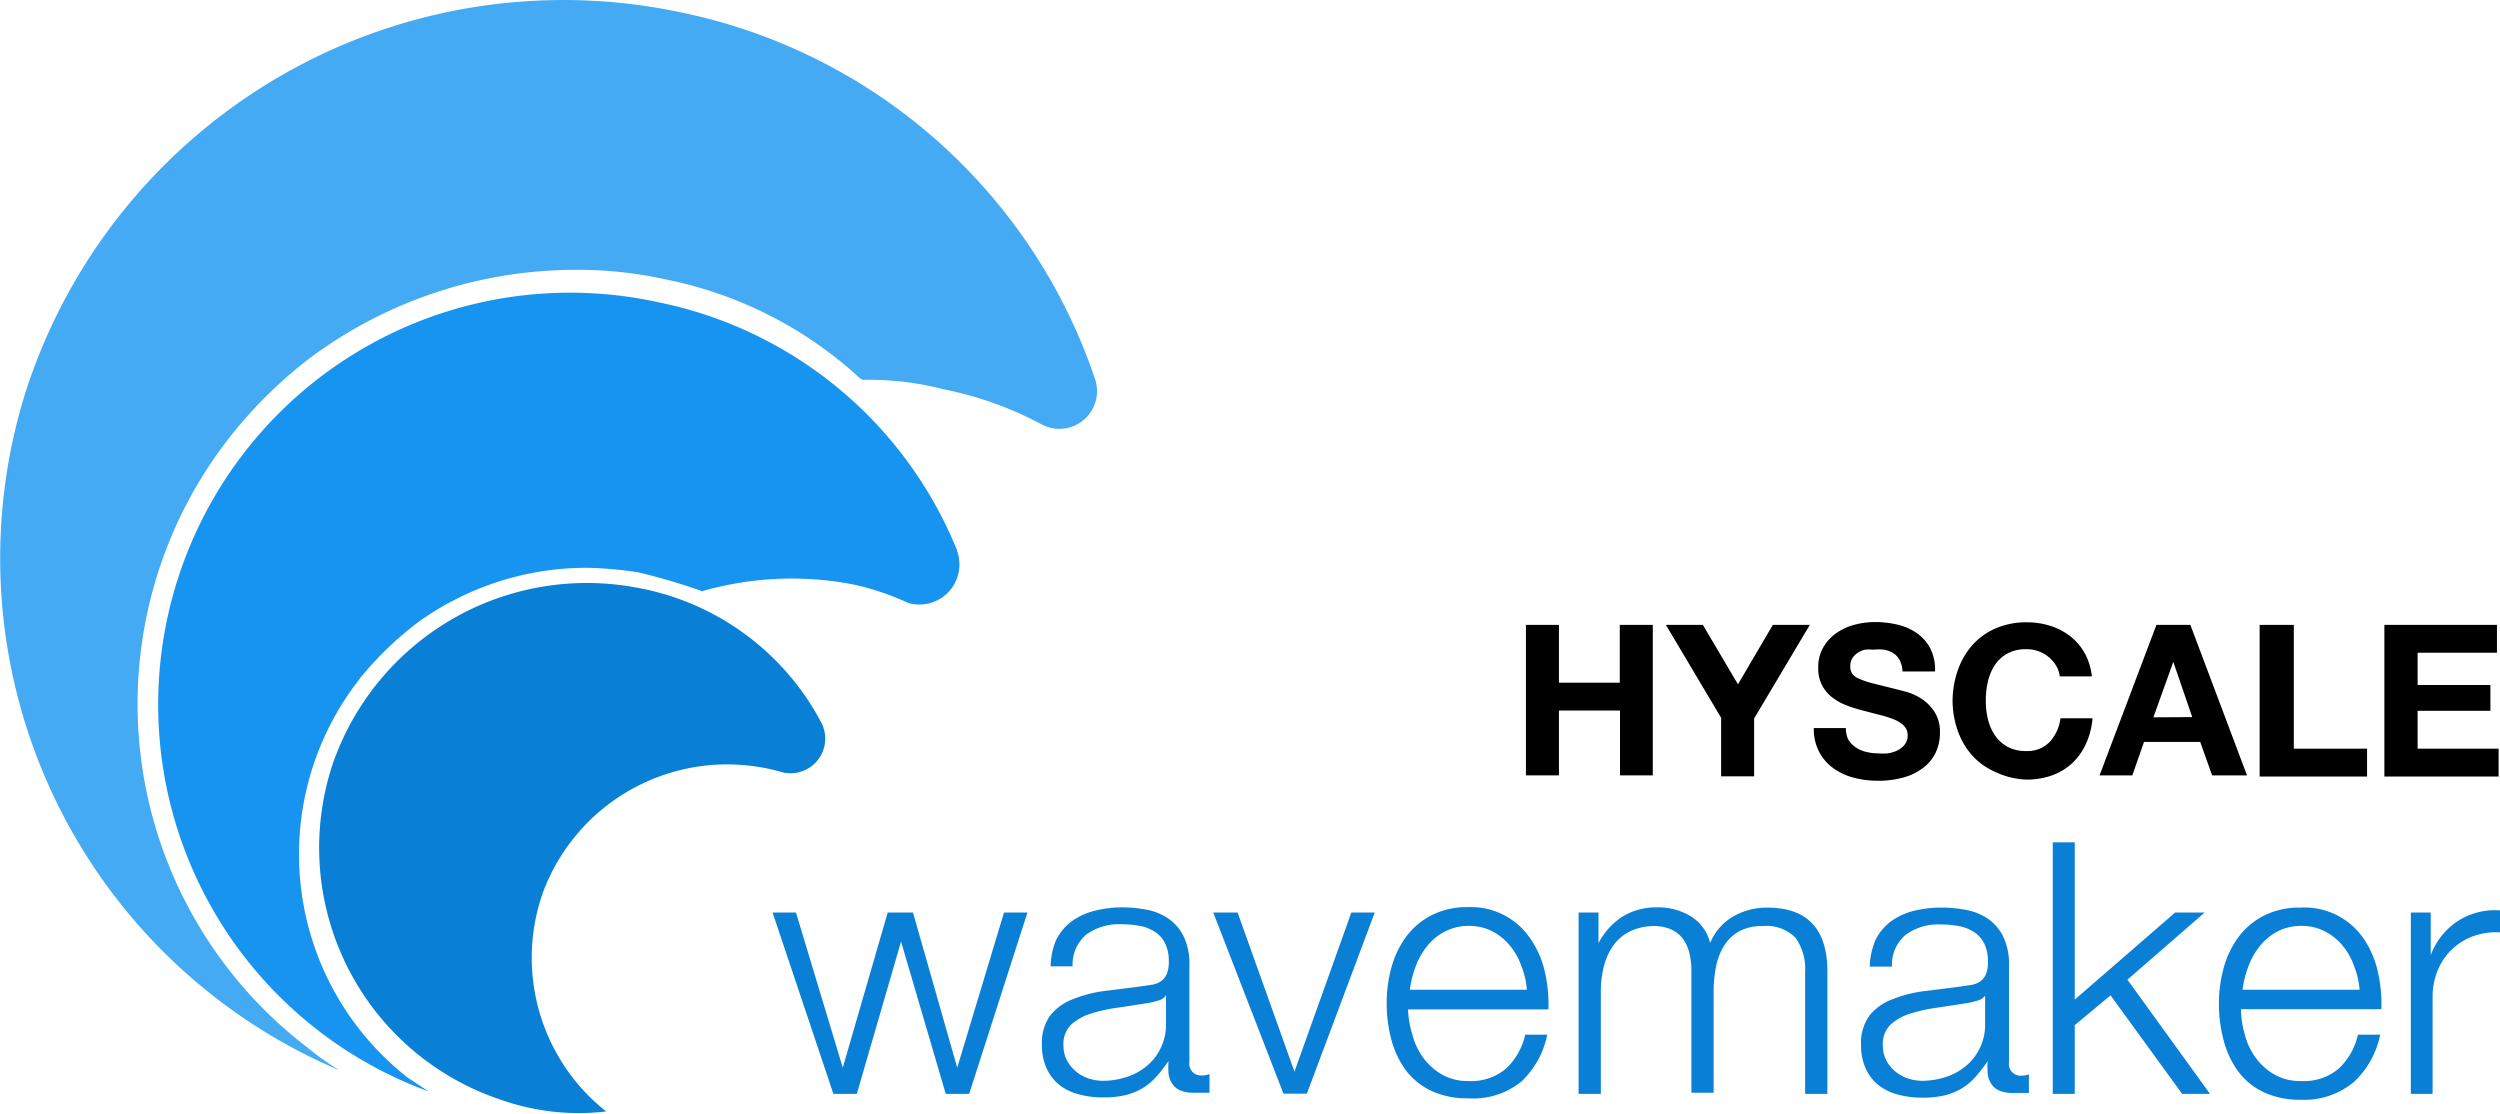 <svg xmlns="http://www.w3.org/2000/svg" id="Layer_1" data-name="Layer 1" viewBox="0 0 106.82 47.6"><defs><style>.cls-1{isolation:isolate}.cls-2{fill:#097fd5}.cls-3{fill:#45aaf4}.cls-4{fill:#1794ef}</style></defs><title>hyscale</title><g class="cls-1"><path d="M34,39l2,6.63h0L37.92,39H39l1.89,6.63h0l2-6.63h1L41.4,46.75h-1l-1.91-6.51h0l-1.89,6.51h-1L33,39Z" class="cls-2" transform="translate(0.01 -0.01)"/><path d="M45.1,40.21a2.21,2.21,0,0,1,.65-.81,2.77,2.77,0,0,1,1-.47,4.73,4.73,0,0,1,1.23-.15,5.39,5.39,0,0,1,1,.1,2.46,2.46,0,0,1,.92.37,2,2,0,0,1,.66.76,2.73,2.73,0,0,1,.25,1.27v4.11a.5.5,0,0,0,.56.57.71.71,0,0,0,.3-.06v.8l-.29,0H51a1.42,1.42,0,0,1-.58-.1.77.77,0,0,1-.34-.28,1,1,0,0,1-.16-.43,3.67,3.67,0,0,1,0-.55h0a6.42,6.42,0,0,1-.52.67,2.56,2.56,0,0,1-.58.49,2.69,2.69,0,0,1-.73.3,4.06,4.06,0,0,1-1,.1,3.87,3.87,0,0,1-1-.13,2.26,2.26,0,0,1-.83-.4,1.94,1.94,0,0,1-.55-.71,2.34,2.34,0,0,1-.2-1,2,2,0,0,1,.36-1.27,2.27,2.27,0,0,1,1-.7,5.44,5.44,0,0,1,1.33-.34l1.51-.19.53-.08a.9.9,0,0,0,.38-.16.73.73,0,0,0,.23-.31,1.33,1.33,0,0,0,.08-.51,1.72,1.72,0,0,0-.16-.79,1.25,1.25,0,0,0-.44-.49,1.77,1.77,0,0,0-.65-.25,4.37,4.37,0,0,0-.79-.07,2.38,2.38,0,0,0-1.47.43,1.67,1.67,0,0,0-.6,1.37h-.94A3.14,3.14,0,0,1,45.1,40.21Zm4.72,2.31a.54.54,0,0,1-.34.24,3.51,3.51,0,0,1-.45.11l-1.24.19a6.81,6.81,0,0,0-1.16.25,2.27,2.27,0,0,0-.86.47,1.13,1.13,0,0,0-.34.88,1.37,1.37,0,0,0,.14.64,1.54,1.54,0,0,0,.38.48,1.68,1.68,0,0,0,.55.31,2,2,0,0,0,.65.1,3.24,3.24,0,0,0,1-.17,2.53,2.53,0,0,0,.86-.48,2.29,2.29,0,0,0,.8-1.79V42.52Z" class="cls-2" transform="translate(0.01 -0.01)"/><path d="M52.87,39,55.3,45.8h0L57.73,39h1l-2.9,7.74h-1l-3-7.74Z" class="cls-2" transform="translate(0.01 -0.01)"/><path d="M60.33,44.19a2.9,2.9,0,0,0,.46,1,2.61,2.61,0,0,0,.79.72,2.22,2.22,0,0,0,1.15.29,2.29,2.29,0,0,0,1.62-.54,2.84,2.84,0,0,0,.81-1.44h.94a3.78,3.78,0,0,1-1.1,2,3.29,3.29,0,0,1-2.27.72,3.6,3.6,0,0,1-1.58-.32,2.91,2.91,0,0,1-1.09-.88,3.84,3.84,0,0,1-.62-1.31,5.94,5.94,0,0,1-.2-1.57,5.63,5.63,0,0,1,.2-1.5,4,4,0,0,1,.62-1.31,3.13,3.13,0,0,1,1.09-.93,3.34,3.34,0,0,1,1.58-.35,3.06,3.06,0,0,1,2.66,1.36A4.07,4.07,0,0,1,66,41.54a6.14,6.14,0,0,1,.15,1.6h-6A4.21,4.21,0,0,0,60.33,44.19ZM65,41.3a2.81,2.81,0,0,0-.49-.88,2.42,2.42,0,0,0-.76-.62,2.19,2.19,0,0,0-1-.23,2.22,2.22,0,0,0-1,.23,2.42,2.42,0,0,0-.77.62,3.06,3.06,0,0,0-.5.88,4.3,4.3,0,0,0-.25,1h5A3.4,3.4,0,0,0,65,41.3Z" class="cls-2" transform="translate(0.01 -0.01)"/><path d="M68.29,39v1.31h0a3,3,0,0,1,1-1.12,2.74,2.74,0,0,1,1.55-.41,2.63,2.63,0,0,1,1.39.38,1.84,1.84,0,0,1,.83,1.14,2.38,2.38,0,0,1,1-1.14,2.92,2.92,0,0,1,1.44-.37q2.56,0,2.57,2.71v5.25h-.95V41.54a2.29,2.29,0,0,0-.41-1.46,1.74,1.74,0,0,0-1.42-.5,2,2,0,0,0-1,.23,1.8,1.8,0,0,0-.64.62,2.66,2.66,0,0,0-.34.89,5.52,5.52,0,0,0-.1,1v4.38h-.95V41.5a3.21,3.21,0,0,0-.08-.74,1.71,1.71,0,0,0-.27-.62,1.28,1.28,0,0,0-.5-.41,1.76,1.76,0,0,0-.76-.15,2.33,2.33,0,0,0-1,.22,1.92,1.92,0,0,0-.72.6,2.66,2.66,0,0,0-.41.9,4.48,4.48,0,0,0-.13,1.13v4.32h-.95V39Z" class="cls-2" transform="translate(0.01 -0.01)"/><path d="M80.11,40.21a2.21,2.21,0,0,1,.65-.81,2.78,2.78,0,0,1,1-.47A4.73,4.73,0,0,1,83,38.79a5.39,5.39,0,0,1,1,.1,2.46,2.46,0,0,1,.92.37,2,2,0,0,1,.66.76,2.73,2.73,0,0,1,.25,1.27v4.11a.5.5,0,0,0,.55.57.71.71,0,0,0,.3-.06v.8l-.29,0H86a1.43,1.43,0,0,1-.58-.1.77.77,0,0,1-.34-.28,1,1,0,0,1-.16-.43,3.74,3.74,0,0,1,0-.55h0a6.35,6.35,0,0,1-.52.67,2.56,2.56,0,0,1-.58.49,2.68,2.68,0,0,1-.73.3,4.06,4.06,0,0,1-1,.1,3.87,3.87,0,0,1-1-.13,2.26,2.26,0,0,1-.83-.4,1.93,1.93,0,0,1-.55-.71,2.34,2.34,0,0,1-.2-1,2,2,0,0,1,.36-1.27,2.27,2.27,0,0,1,1-.7,5.45,5.45,0,0,1,1.33-.34l1.51-.19.53-.08a.91.91,0,0,0,.38-.16.73.73,0,0,0,.23-.31,1.33,1.33,0,0,0,.08-.51,1.73,1.73,0,0,0-.16-.79,1.25,1.25,0,0,0-.44-.49,1.76,1.76,0,0,0-.64-.25,4.37,4.37,0,0,0-.79-.07,2.38,2.38,0,0,0-1.47.43,1.67,1.67,0,0,0-.6,1.37h-.95A3.15,3.15,0,0,1,80.11,40.21Zm4.72,2.31a.54.54,0,0,1-.34.24,3.49,3.49,0,0,1-.45.11l-1.24.19a6.81,6.81,0,0,0-1.16.25,2.27,2.27,0,0,0-.86.47,1.13,1.13,0,0,0-.34.88,1.37,1.37,0,0,0,.14.64,1.53,1.53,0,0,0,.38.48,1.67,1.67,0,0,0,.55.31,2,2,0,0,0,.64.1,3.24,3.24,0,0,0,1-.17,2.53,2.53,0,0,0,.86-.48,2.29,2.29,0,0,0,.8-1.79V42.52Z" class="cls-2" transform="translate(0.01 -0.01)"/><path d="M88.64,36v6.72L92.93,39h1.26l-3.3,2.87,3.53,4.88H93.23l-3.06-4.21-1.53,1.27v2.94H87.7V36Z" class="cls-2" transform="translate(0.01 -0.01)"/><path d="M95.9,44.19a2.9,2.9,0,0,0,.46,1,2.61,2.61,0,0,0,.79.72,2.22,2.22,0,0,0,1.16.29,2.3,2.3,0,0,0,1.62-.54,2.84,2.84,0,0,0,.81-1.44h.95a3.78,3.78,0,0,1-1.1,2A3.29,3.29,0,0,1,98.3,47a3.61,3.61,0,0,1-1.58-.32,2.91,2.91,0,0,1-1.09-.88A3.86,3.86,0,0,1,95,44.45a5.94,5.94,0,0,1-.2-1.57,5.63,5.63,0,0,1,.2-1.5,4,4,0,0,1,.62-1.31,3.13,3.13,0,0,1,1.09-.93,3.34,3.34,0,0,1,1.58-.35A3.06,3.06,0,0,1,101,40.14a4.07,4.07,0,0,1,.59,1.39,6.14,6.14,0,0,1,.15,1.6h-6A4.17,4.17,0,0,0,95.9,44.19Zm4.68-2.89a2.83,2.83,0,0,0-.49-.88,2.42,2.42,0,0,0-.77-.62,2.18,2.18,0,0,0-1-.23,2.22,2.22,0,0,0-1,.23,2.42,2.42,0,0,0-.76.62,3.06,3.06,0,0,0-.5.88,4.29,4.29,0,0,0-.25,1h5A3.4,3.4,0,0,0,100.58,41.3Z" class="cls-2" transform="translate(0.01 -0.01)"/><path d="M103.85,39v1.82h0A3,3,0,0,1,105,39.37a2.92,2.92,0,0,1,1.81-.46v.94a2.86,2.86,0,0,0-1.17.17,2.64,2.64,0,0,0-.91.58,2.61,2.61,0,0,0-.59.89,3,3,0,0,0-.21,1.13v4.13H103V39Z" class="cls-2" transform="translate(0.01 -0.01)"/></g><g class="cls-1"><path d="M66.6,26.71v2.47h2.6V26.71h1.41v6.43H69.21V30.37H66.6v2.77H65.19V26.71Z" transform="translate(0.01 -0.01)"/><path d="M71.17,26.71h1.58l1.5,2.54,1.49-2.54h1.58l-2.38,4v2.47H73.53v-2.5Z" transform="translate(0.01 -0.01)"/><path d="M78.94,31.56a1,1,0,0,0,.31.36,1.33,1.33,0,0,0,.45.21,2.15,2.15,0,0,0,.54.07,2.75,2.75,0,0,0,.41,0,1.41,1.41,0,0,0,.4-.12.89.89,0,0,0,.32-.25.62.62,0,0,0,.13-.4.56.56,0,0,0-.17-.42,1.31,1.31,0,0,0-.44-.27,4.41,4.41,0,0,0-.61-.19l-.69-.18a6.3,6.3,0,0,1-.7-.22,2.39,2.39,0,0,1-.61-.34,1.52,1.52,0,0,1-.6-1.27,1.67,1.67,0,0,1,.21-.86,1.9,1.9,0,0,1,.55-.61,2.43,2.43,0,0,1,.77-.36,3.29,3.29,0,0,1,.86-.12,4.14,4.14,0,0,1,1,.11,2.43,2.43,0,0,1,.82.36,1.85,1.85,0,0,1,.57.64,2,2,0,0,1,.21,1H81.28a1.14,1.14,0,0,0-.12-.48.79.79,0,0,0-.27-.3,1.14,1.14,0,0,0-.39-.15,2.38,2.38,0,0,0-.48,0,1.69,1.69,0,0,0-.34,0,.93.93,0,0,0-.31.13.79.79,0,0,0-.23.23.61.61,0,0,0-.09.34.57.57,0,0,0,.07.31.64.64,0,0,0,.28.22,3.51,3.51,0,0,0,.58.2l1,.25.5.13a2.36,2.36,0,0,1,.63.3,1.92,1.92,0,0,1,.54.55,1.58,1.58,0,0,1,.23.89,2,2,0,0,1-.17.82,1.78,1.78,0,0,1-.51.65,2.44,2.44,0,0,1-.84.43,4,4,0,0,1-1.16.15,4.07,4.07,0,0,1-1-.13,2.58,2.58,0,0,1-.88-.41,2,2,0,0,1-.61-.71,2.12,2.12,0,0,1-.22-1h1.37A1.18,1.18,0,0,0,78.94,31.56Z" transform="translate(0.01 -0.01)"/><path d="M87.83,28.43a1.46,1.46,0,0,0-.32-.36,1.47,1.47,0,0,0-.93-.32,1.65,1.65,0,0,0-.81.18,1.54,1.54,0,0,0-.54.49,2.17,2.17,0,0,0-.3.71,3.49,3.49,0,0,0-.09.82,3.25,3.25,0,0,0,.09.79,2.12,2.12,0,0,0,.3.69,1.55,1.55,0,0,0,.54.49,1.65,1.65,0,0,0,.81.18,1.31,1.31,0,0,0,1-.4,1.84,1.84,0,0,0,.45-1h1.37a3.29,3.29,0,0,1-.28,1.09,2.62,2.62,0,0,1-.59.83,2.53,2.53,0,0,1-.86.52,3.16,3.16,0,0,1-1.09.18A3.3,3.3,0,0,1,85.26,33a2.84,2.84,0,0,1-1-.71,3.14,3.14,0,0,1-.62-1.06A3.88,3.88,0,0,1,83.42,30a4,4,0,0,1,.22-1.34,3.22,3.22,0,0,1,.62-1.08,2.85,2.85,0,0,1,1-.72,3.25,3.25,0,0,1,1.33-.26,3.22,3.22,0,0,1,1,.15,2.71,2.71,0,0,1,.85.44,2.41,2.41,0,0,1,.62.72,2.59,2.59,0,0,1,.31,1H88A1.15,1.15,0,0,0,87.83,28.43Z" transform="translate(0.01 -0.01)"/><path d="M93.58,26.71,96,33.14H94.51L94,31.71h-2.4l-.5,1.43H89.7l2.43-6.43Zm.08,3.94-.81-2.36h0L92,30.66Z" transform="translate(0.01 -0.01)"/><path d="M98,26.71V32h3.13v1.19H96.54V26.71Z" transform="translate(0.01 -0.01)"/><path d="M106.68,26.71V27.9h-3.39v1.38h3.11v1.1h-3.11V32h3.46v1.19h-4.88V26.71Z" transform="translate(0.01 -0.01)"/></g><path d="M46.79,16.24A23.72,23.72,0,0,0,29.09.54a24.14,24.14,0,0,0-28,16.2,23.76,23.76,0,0,0,13.4,29,12.13,12.13,0,0,1-1.4-1,18.47,18.47,0,0,1-3.4-25.9h0a19.33,19.33,0,0,1,3.5-3.5,19,19,0,0,1,11.3-3.8,17.22,17.22,0,0,1,3.9.4,17.24,17.24,0,0,1,8.2,4.1c.1.1.2.2.3.2a12.67,12.67,0,0,1,3.4.4,15,15,0,0,1,4.2,1.5,1.61,1.61,0,0,0,2.3-1.9Z" class="cls-3" transform="translate(0.01 -0.01)"/><path d="M23.19,38.14A8.4,8.4,0,0,1,33.39,33a1.48,1.48,0,0,0,1.7-2.1,11.14,11.14,0,0,0-8-5.8,11.49,11.49,0,0,0-12.9,7.6A11.35,11.35,0,0,0,21.39,47a10,10,0,0,0,4.5.5A8.37,8.37,0,0,1,23.19,38.14Z" class="cls-2" transform="translate(0.01 -0.01)"/><path d="M40.89,23.54a17.53,17.53,0,0,0-12.7-10.6,17.6,17.6,0,0,0-9.9,33.7l-.9-.6a12.13,12.13,0,0,1-2.05-17l.05-.07a14.21,14.21,0,0,1,2.5-2.4,12.34,12.34,0,0,1,7.2-2.3,16.35,16.35,0,0,1,2.2.2,27.59,27.59,0,0,1,2.7.8,13.89,13.89,0,0,1,6.4-.3,11.28,11.28,0,0,1,2.4.8,1.71,1.71,0,0,0,2.1-2.2Z" class="cls-4" transform="translate(0.01 -0.01)"/></svg>